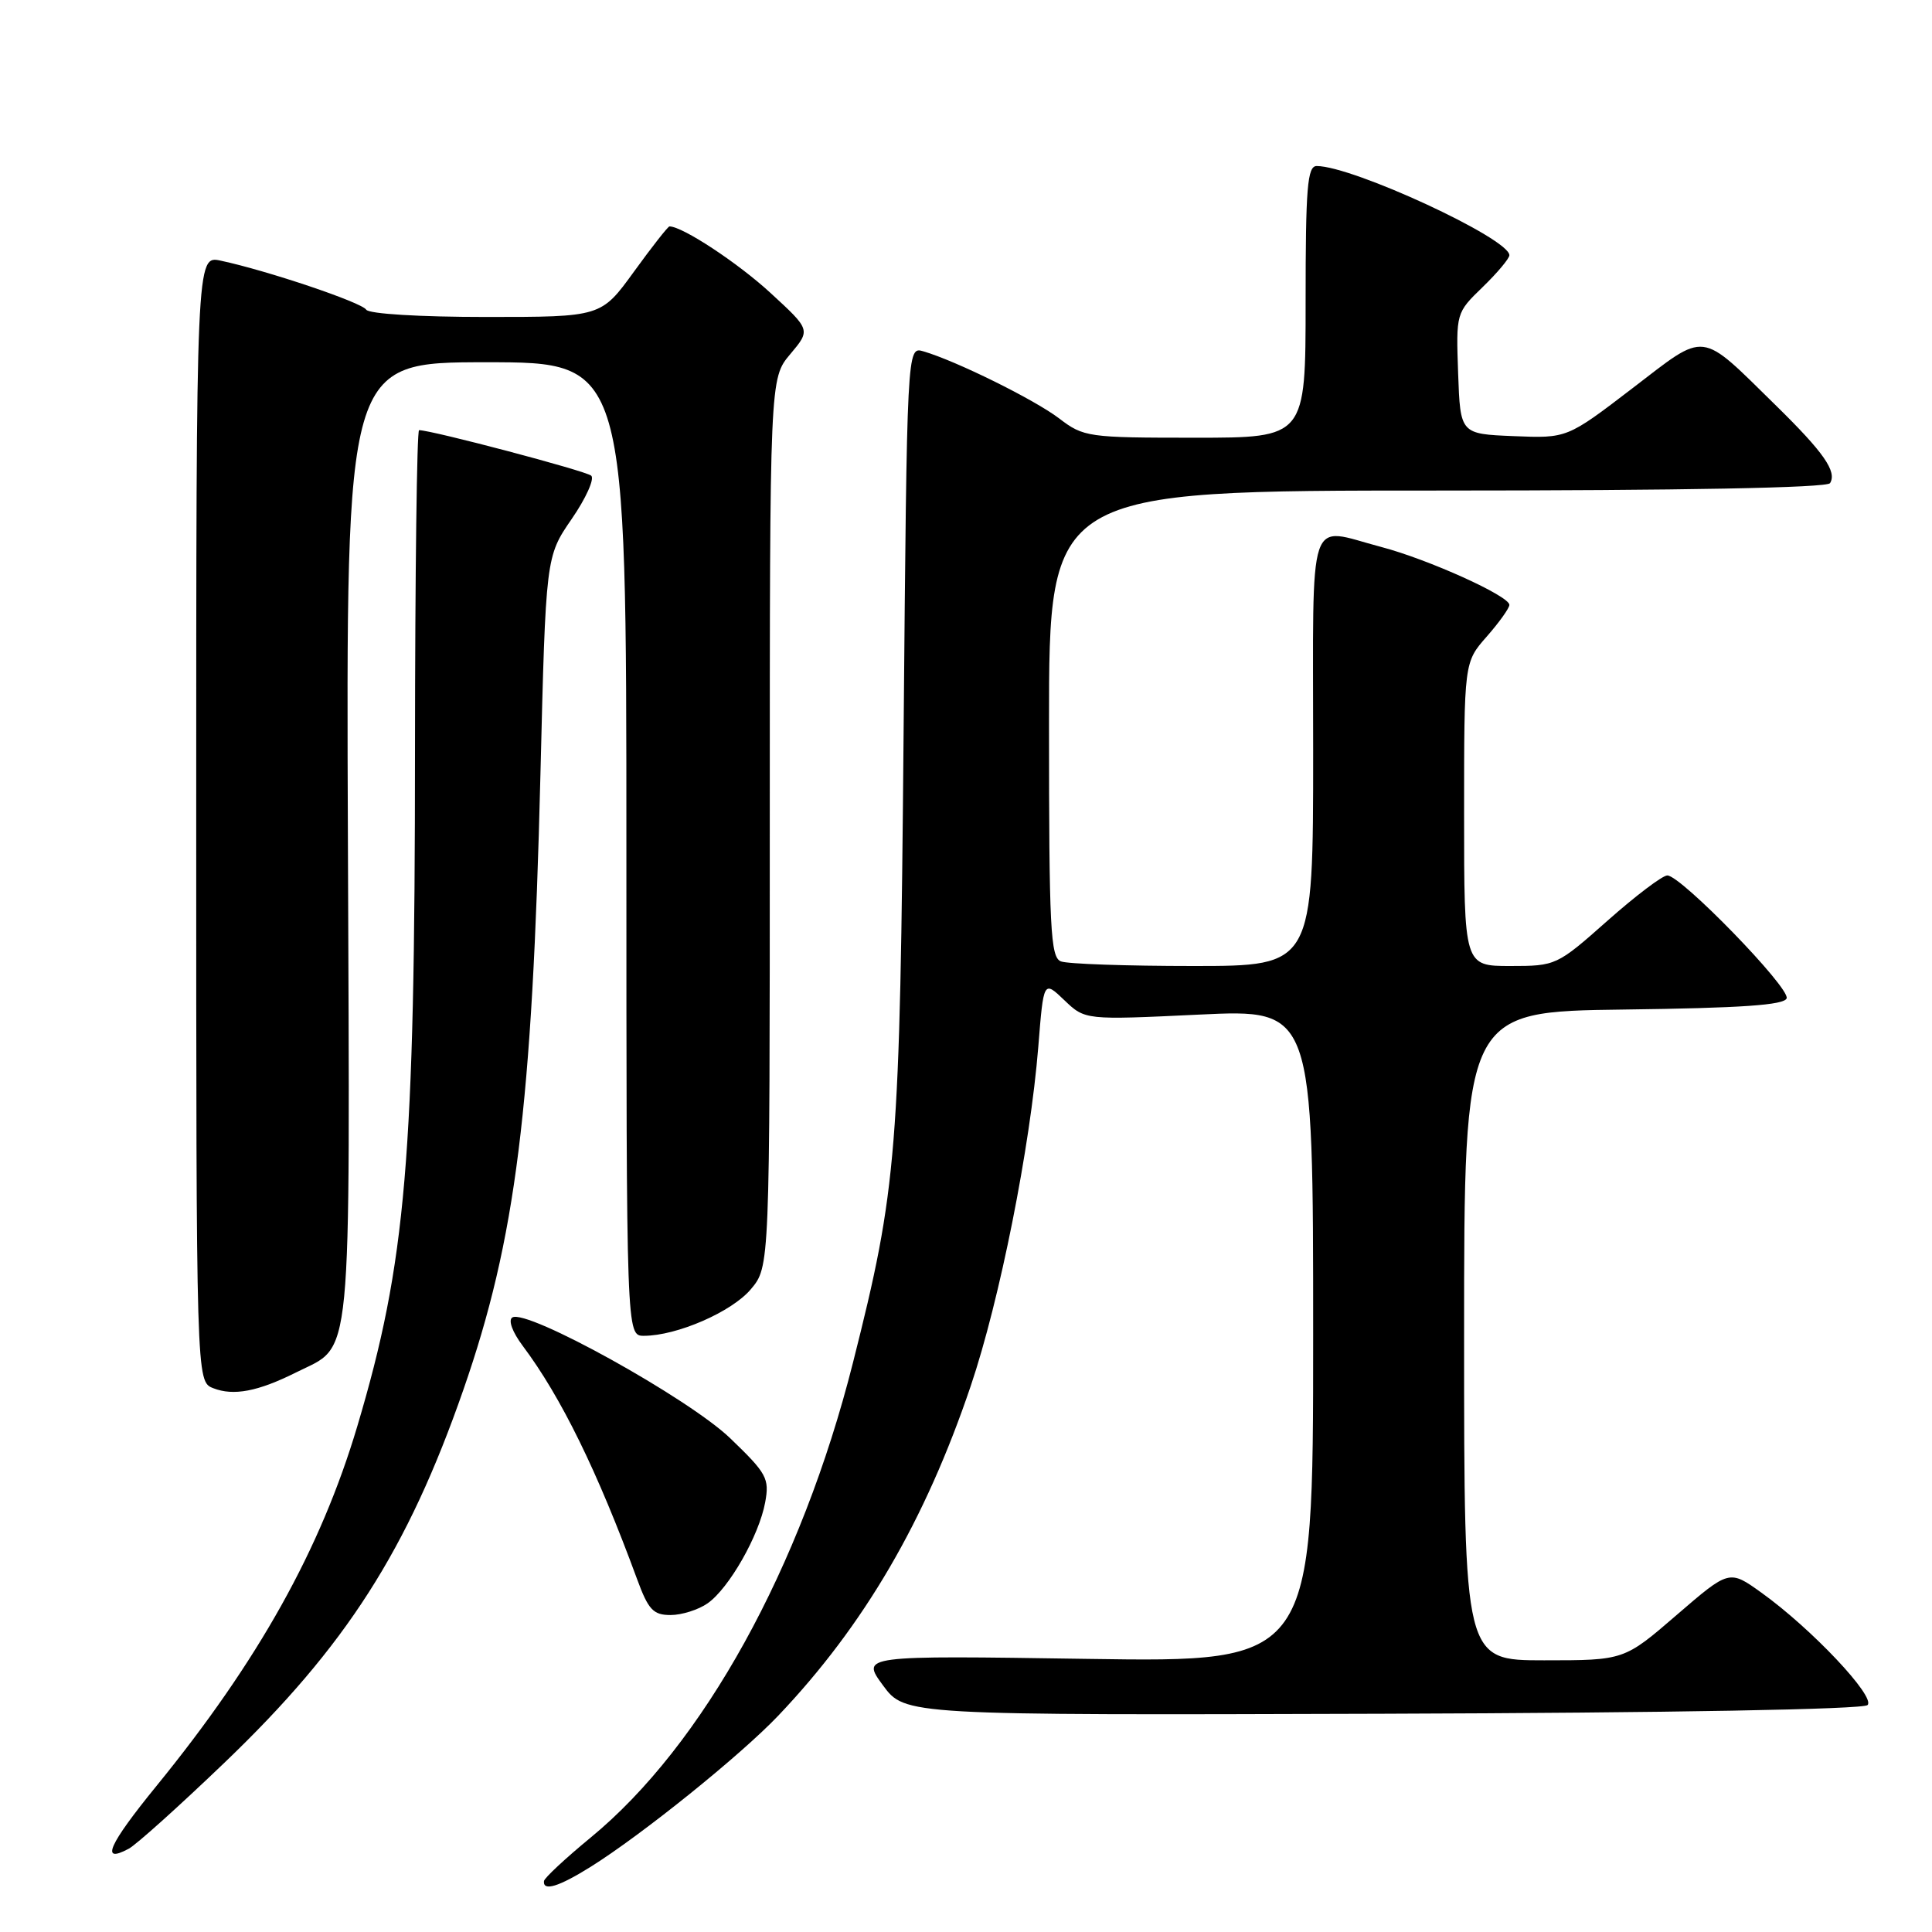 <?xml version="1.0" encoding="UTF-8" standalone="no"?>
<!DOCTYPE svg PUBLIC "-//W3C//DTD SVG 1.1//EN" "http://www.w3.org/Graphics/SVG/1.1/DTD/svg11.dtd" >
<svg xmlns="http://www.w3.org/2000/svg" xmlns:xlink="http://www.w3.org/1999/xlink" version="1.1" viewBox="0 0 256 256">
 <g >
 <path fill="currentColor"
d=" M 78.27 247.36 C 85.05 243.12 98.11 232.60 103.11 227.35 C 114.48 215.40 122.59 201.52 128.63 183.64 C 132.47 172.28 136.51 152.00 137.58 138.70 C 138.28 129.90 138.28 129.90 141.03 132.53 C 143.78 135.16 143.78 135.16 158.89 134.44 C 174.00 133.72 174.00 133.72 174.00 176.99 C 174.00 220.26 174.00 220.26 144.05 219.81 C 114.09 219.36 114.09 219.36 117.00 223.32 C 119.92 227.28 119.92 227.28 183.21 227.08 C 221.43 226.96 246.88 226.50 247.46 225.93 C 248.56 224.84 240.04 215.80 233.40 211.04 C 229.14 207.98 229.14 207.98 222.17 213.99 C 215.21 220.00 215.21 220.00 204.60 220.00 C 194.00 220.00 194.00 220.00 194.00 177.02 C 194.00 134.04 194.00 134.04 215.17 133.77 C 230.77 133.57 236.44 133.18 236.74 132.28 C 237.20 130.89 222.73 116.00 220.93 116.00 C 220.29 116.00 216.72 118.70 213.00 122.00 C 206.30 127.94 206.17 128.00 200.12 128.00 C 194.00 128.00 194.00 128.00 194.00 107.88 C 194.00 87.76 194.00 87.76 197.00 84.35 C 198.65 82.47 200.00 80.58 200.00 80.15 C 200.00 78.97 189.24 74.11 183.00 72.47 C 173.10 69.87 174.00 67.17 174.00 99.50 C 174.00 128.00 174.00 128.00 158.08 128.00 C 149.33 128.00 141.45 127.73 140.58 127.39 C 139.19 126.86 139.00 123.14 139.00 95.89 C 139.00 65.00 139.00 65.00 190.44 65.00 C 222.93 65.00 242.10 64.64 242.49 64.02 C 243.43 62.49 241.67 59.96 235.35 53.76 C 225.06 43.68 226.26 43.83 216.29 51.46 C 207.64 58.08 207.64 58.08 200.57 57.79 C 193.50 57.50 193.50 57.50 193.21 49.48 C 192.93 41.47 192.93 41.46 196.46 38.04 C 198.41 36.15 200.00 34.25 200.00 33.82 C 200.00 31.61 179.24 22.00 174.47 22.00 C 173.23 22.00 173.00 24.82 173.00 40.00 C 173.00 58.00 173.00 58.00 158.34 58.00 C 144.17 58.00 143.58 57.92 140.34 55.44 C 137.07 52.95 126.65 47.80 122.34 46.55 C 120.18 45.92 120.18 45.92 119.73 97.21 C 119.25 152.84 118.88 157.37 113.03 180.53 C 106.17 207.72 93.17 231.24 78.25 243.50 C 74.91 246.25 72.13 248.84 72.08 249.25 C 71.93 250.65 74.03 250.01 78.27 247.36 Z  M 29.77 233.54 C 45.83 218.15 54.01 205.38 61.40 184.15 C 68.35 164.19 70.53 146.80 71.61 102.63 C 72.32 73.76 72.32 73.76 75.75 68.77 C 77.64 66.03 78.80 63.44 78.34 63.03 C 77.64 62.40 57.20 57.00 55.53 57.00 C 55.24 57.00 55.00 76.01 54.99 99.25 C 54.98 153.57 53.82 167.23 47.34 189.00 C 42.48 205.30 34.26 220.04 20.74 236.64 C 14.37 244.46 13.24 247.01 17.05 244.97 C 18.04 244.45 23.76 239.30 29.77 233.54 Z  M 93.76 212.45 C 96.59 210.47 100.58 203.48 101.39 199.07 C 101.97 195.90 101.61 195.24 96.75 190.57 C 91.26 185.29 69.80 173.39 67.89 174.57 C 67.31 174.92 67.89 176.50 69.27 178.34 C 74.35 185.12 79.15 194.92 84.42 209.25 C 85.91 213.31 86.56 214.00 88.86 214.00 C 90.34 214.00 92.55 213.30 93.76 212.45 Z  M 39.24 181.85 C 46.79 178.06 46.37 182.32 46.10 111.41 C 45.85 48.00 45.85 48.00 64.42 48.00 C 83.00 48.00 83.00 48.00 83.00 112.50 C 83.00 177.00 83.00 177.00 85.32 177.00 C 89.68 177.00 96.97 173.83 99.49 170.83 C 102.00 167.85 102.00 167.85 102.00 109.00 C 102.00 50.15 102.00 50.15 104.71 46.93 C 107.42 43.71 107.42 43.71 102.10 38.82 C 97.78 34.84 90.43 30.00 88.71 30.00 C 88.51 30.00 86.39 32.70 84.00 36.00 C 79.65 42.00 79.65 42.00 64.39 42.00 C 55.61 42.00 48.86 41.59 48.52 41.03 C 47.92 40.07 35.44 35.86 29.25 34.54 C 26.00 33.84 26.00 33.84 26.00 108.45 C 26.00 183.06 26.00 183.06 28.25 183.94 C 30.94 185.00 34.18 184.38 39.24 181.85 Z "/>
</g>
</svg>